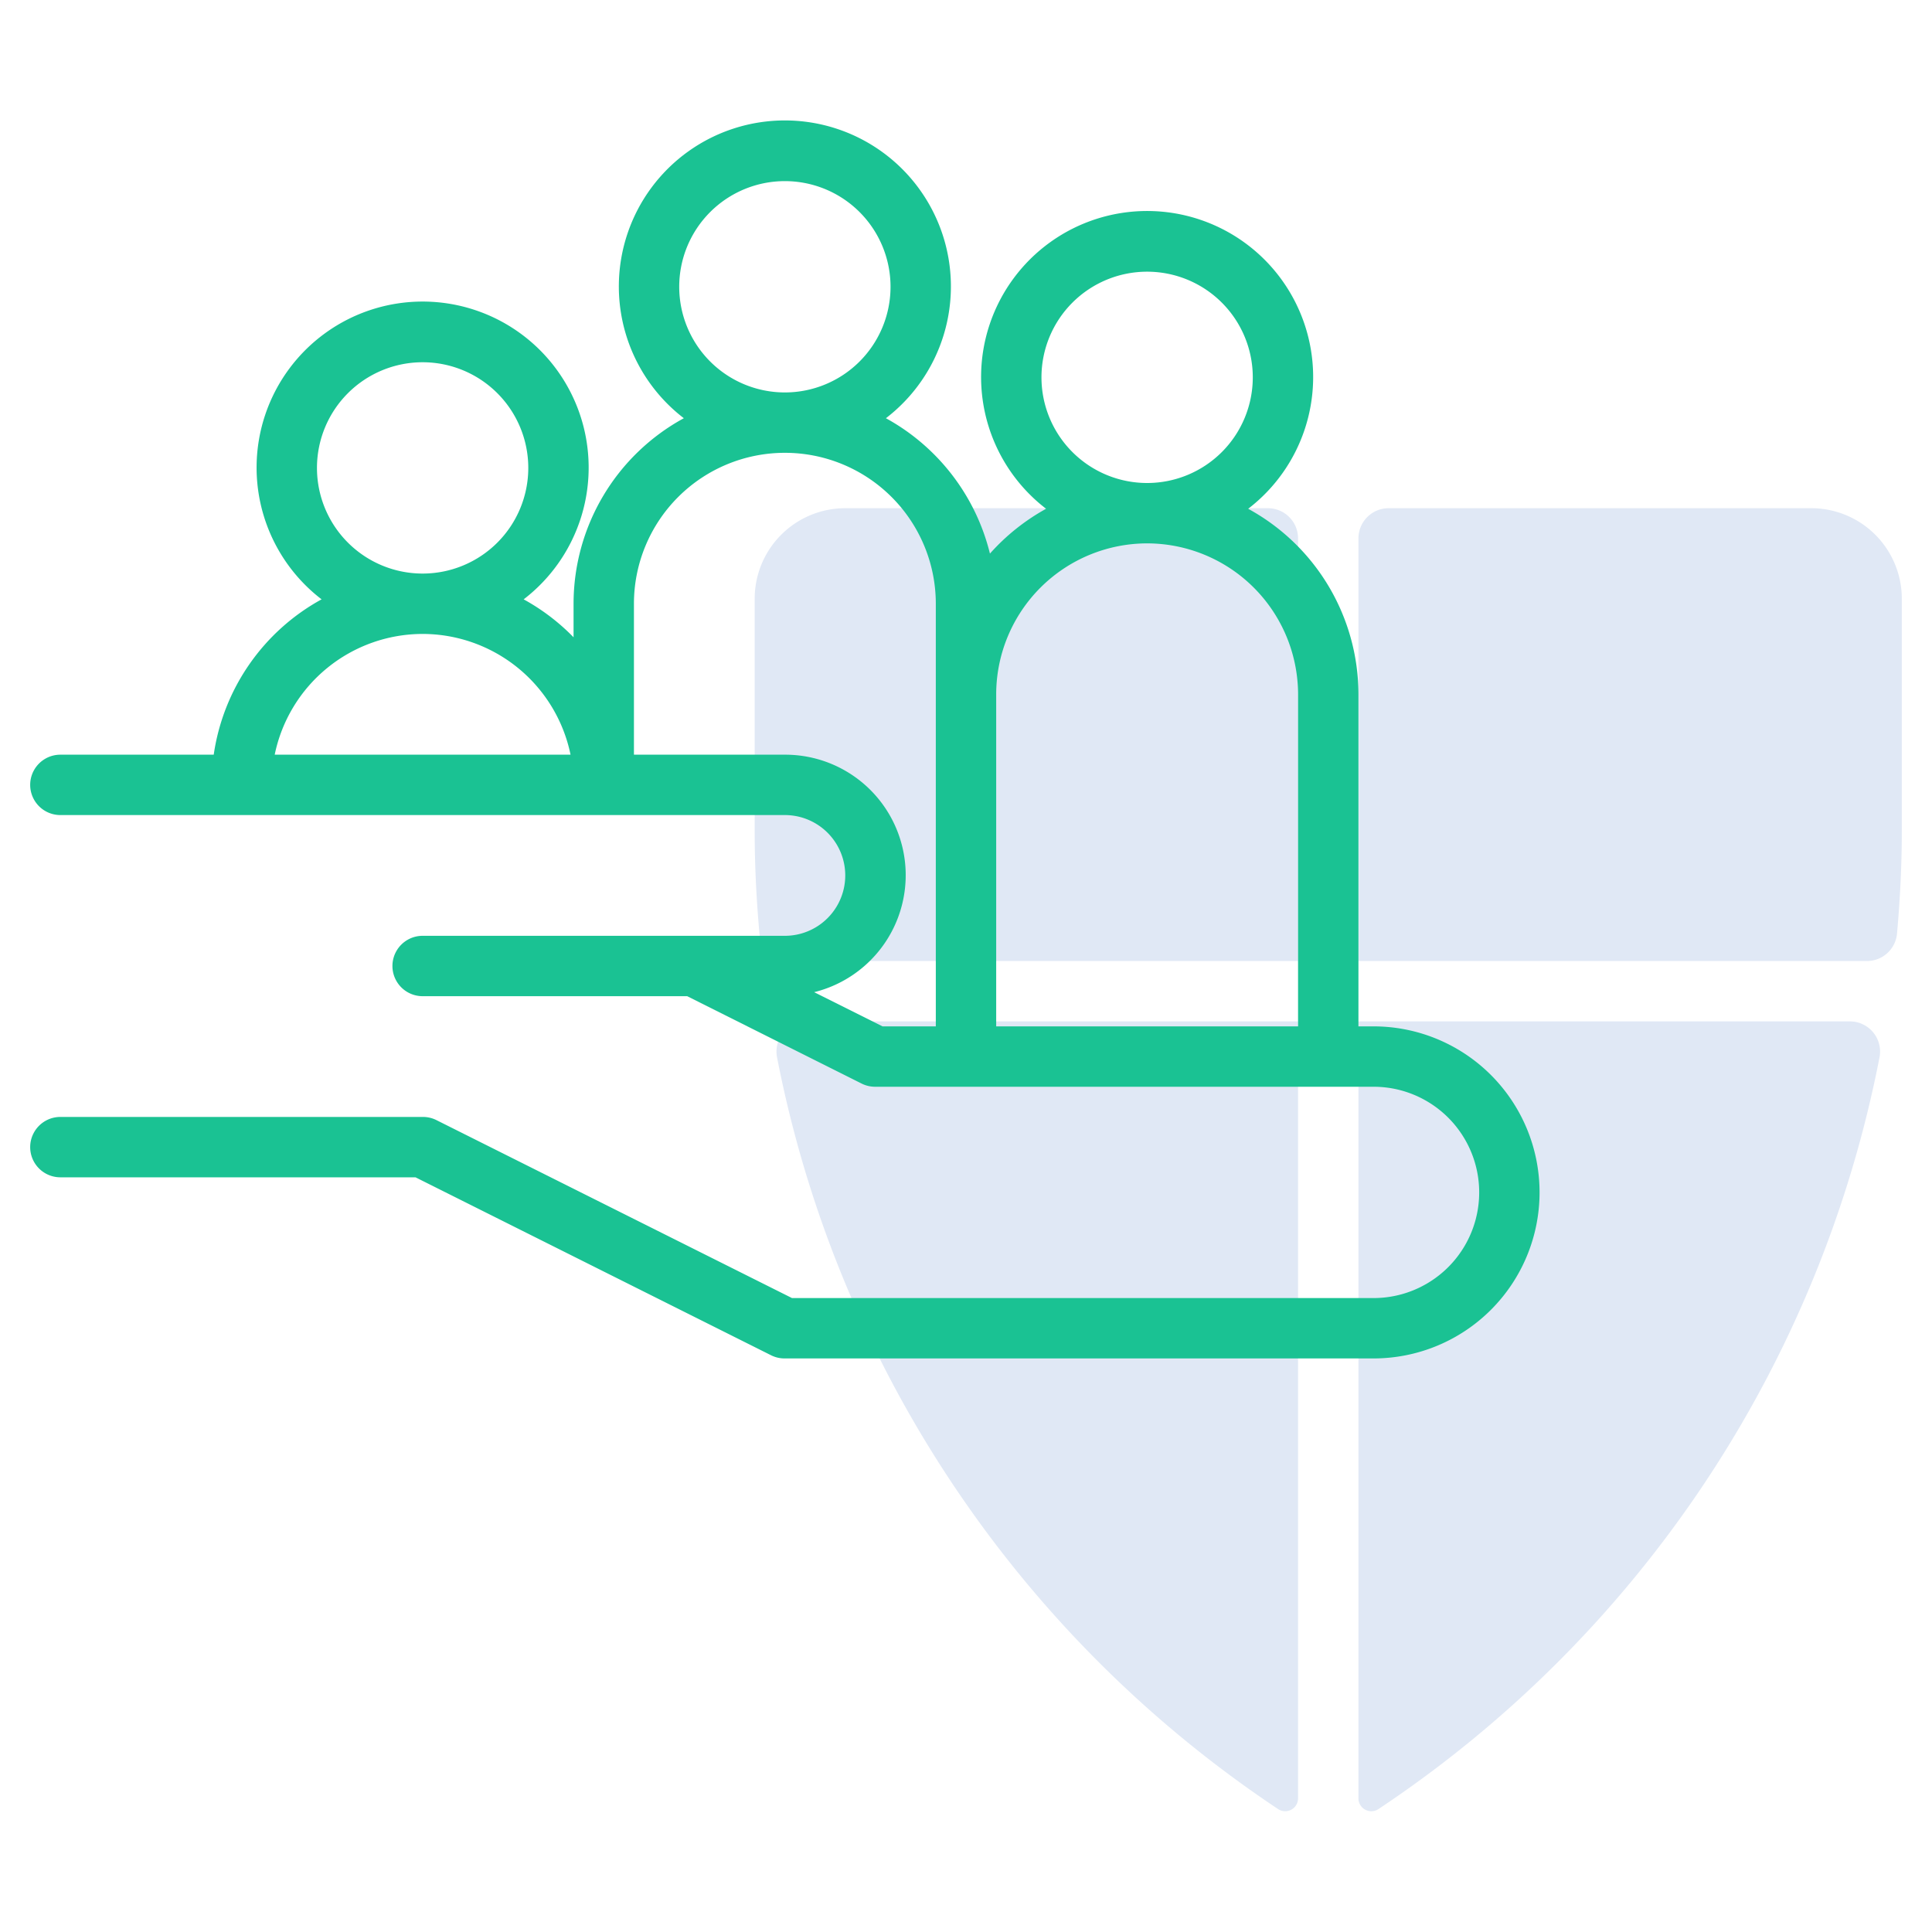 <svg width="64" height="64" xmlns="http://www.w3.org/2000/svg">

 <g>
  <title>background</title>
  <rect fill="none" id="canvas_background" height="602" width="802" y="-1" x="-1"/>
 </g>
 <g>
  <title>Layer 1</title>
  <g id="svg_1" fill="#c4a2fc">
   <path fill="#e0e8f5" id="svg_2" d="m43,17.835a1,1 0 0 0 -1,-1l-14,0a3,3 0 0 0 -3,3l0,7.7c0,1.14 0.057,2.272 0.159,3.395a1,1 0 0 0 1,0.905l16.841,0l0,-14z"/>
   <path fill="#e0e8f5" id="svg_3" d="m62.841,30.93c0.1,-1.123 0.159,-2.255 0.159,-3.395l0,-7.7a3,3 0 0 0 -3,-3l-14,0a1,1 0 0 0 -1,1l0,14l16.841,0a1,1 0 0 0 1,-0.905z"/>
   <path fill="#e0e8f5" id="svg_4" d="m45,33.835l0,25.738a0.427,0.427 0 0 0 0.663,0.355a38.821,38.821 0 0 0 16.6,-24.91a1,1 0 0 0 -0.989,-1.183l-16.274,0z"/>
   <path fill="#e0e8f5" id="svg_5" d="m25.739,35.018a38.824,38.824 0 0 0 16.6,24.91a0.426,0.426 0 0 0 0.661,-0.355l0,-25.738l-16.272,0a1,1 0 0 0 -0.989,1.183z"/>
  </g>
  <path id="svg_6" fill="#1ac293" d="m45.5,34l-0.5,0l0,-11a7.007,7.007 0 0 0 -3.653,-6.146a5.5,5.5 0 1 0 -6.694,0a7.032,7.032 0 0 0 -1.86,1.485a7.026,7.026 0 0 0 -3.446,-4.485a5.5,5.5 0 1 0 -6.694,0a7,7 0 0 0 -3.653,6.146l0,1.111a7.029,7.029 0 0 0 -1.653,-1.257a5.5,5.5 0 1 0 -6.694,0a7.013,7.013 0 0 0 -3.573,5.146l-5.08,0a1,1 0 0 0 0,2l24,0a2,2 0 0 1 0,4l-12,0a1,1 0 0 0 0,2l8.764,0l5.789,2.9a1,1 0 0 0 0.447,0.1l16.5,0a3.5,3.5 0 0 1 0,7l-19.264,0l-11.789,-5.9a1,1 0 0 0 -0.447,-0.1l-12,0a1,1 0 0 0 0,2l11.764,0l11.789,5.9a1,1 0 0 0 0.447,0.1l19.5,0a5.5,5.5 0 0 0 0,-11zm-11,-21.5a3.5,3.5 0 1 1 3.5,3.5a3.5,3.5 0 0 1 -3.5,-3.5zm3.5,5.5a5.006,5.006 0 0 1 5,5l0,11l-10,0l0,-11a5.006,5.006 0 0 1 5,-5zm-15.5,-8.5a3.5,3.5 0 1 1 3.5,3.5a3.5,3.5 0 0 1 -3.5,-3.5zm-12,6a3.5,3.5 0 1 1 3.5,3.5a3.5,3.5 0 0 1 -3.5,-3.5zm3.5,5.5a5.009,5.009 0 0 1 4.9,4l-9.8,0a5.009,5.009 0 0 1 4.9,-4zm12.97,11.867a3.992,3.992 0 0 0 -0.97,-7.867l-5,0l0,-5a5,5 0 0 1 10,0l0,14l-1.764,0l-2.266,-1.133z"/>
 </g>
</svg>